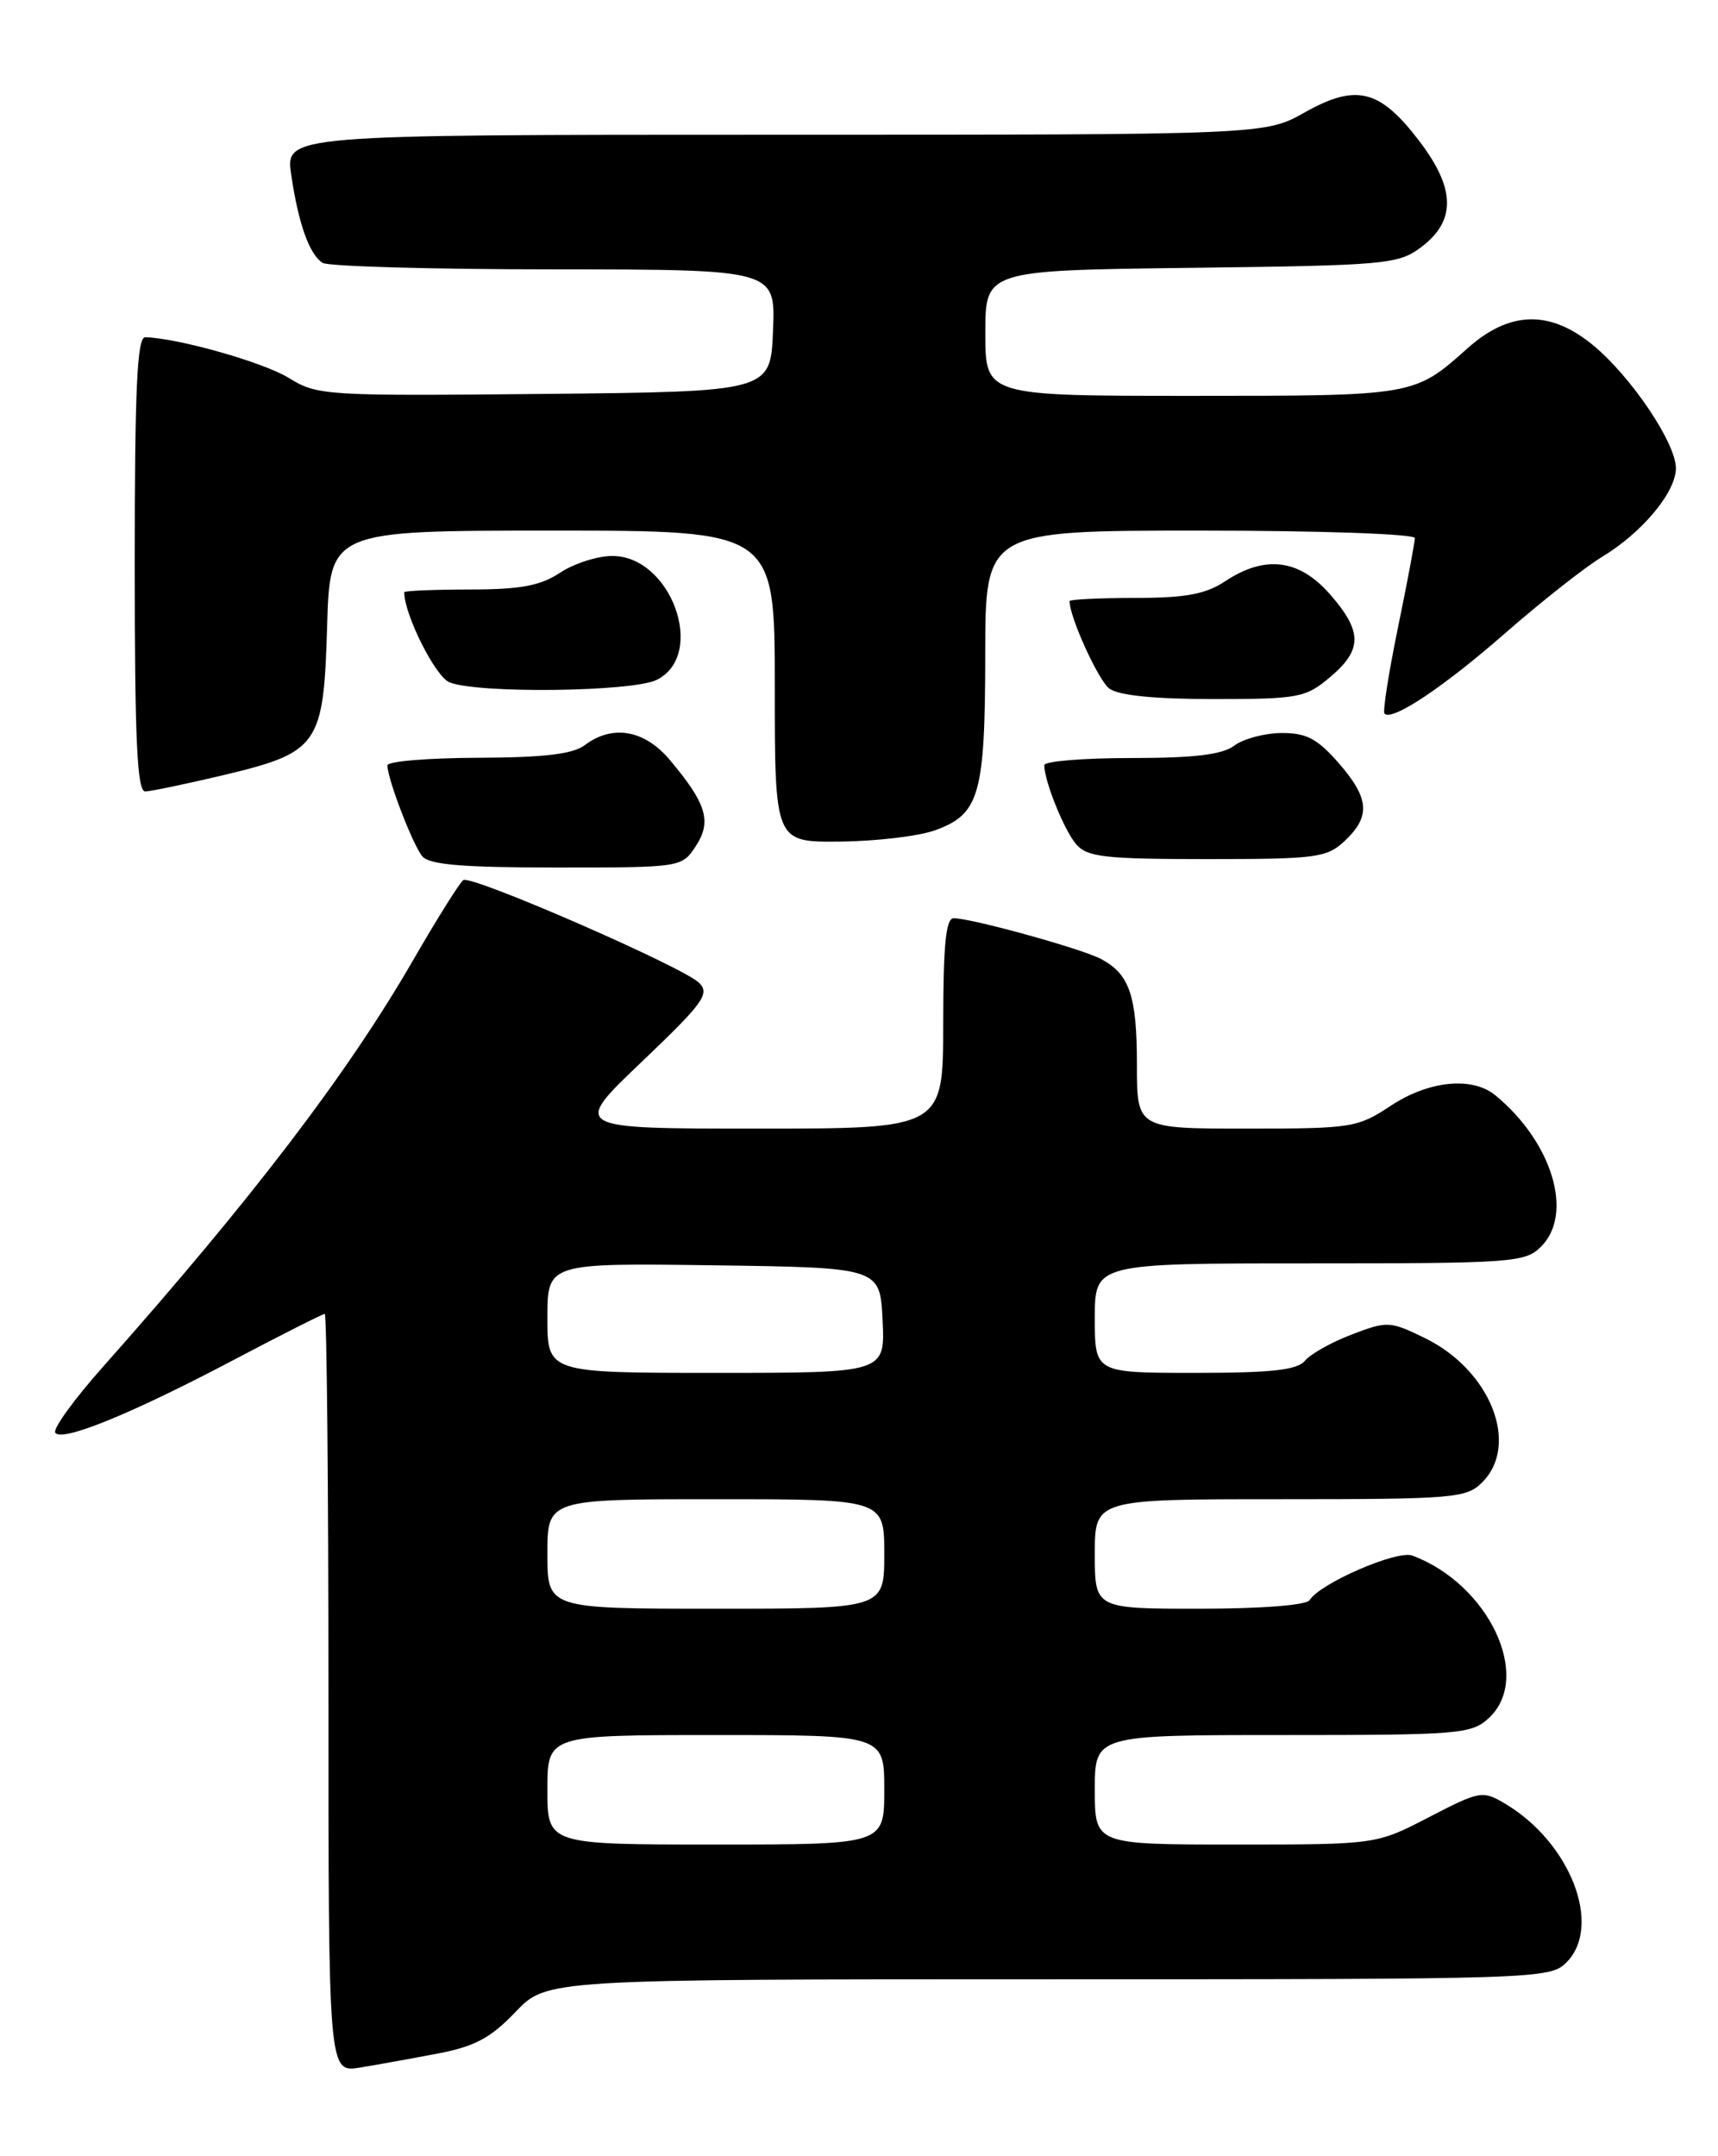 <?xml version="1.0" encoding="UTF-8" standalone="no"?>
<!DOCTYPE svg PUBLIC "-//W3C//DTD SVG 1.1//EN" "http://www.w3.org/Graphics/SVG/1.1/DTD/svg11.dtd" >
<svg xmlns="http://www.w3.org/2000/svg" xmlns:xlink="http://www.w3.org/1999/xlink" version="1.1" viewBox="0 0 204 256">
 <g >
 <path fill="currentColor"
d=" M 52.00 243.81 C 56.37 242.98 58.26 241.97 61.21 238.88 C 64.92 235.00 64.92 235.00 124.46 235.00 C 182.67 235.00 184.04 234.96 186.00 233.00 C 190.32 228.68 186.48 218.75 178.72 214.15 C 176.04 212.56 175.73 212.62 169.68 215.75 C 163.42 219.00 163.42 219.00 146.71 219.00 C 130.00 219.00 130.00 219.00 130.00 212.50 C 130.00 206.00 130.00 206.00 152.31 206.00 C 173.38 206.00 174.74 205.89 176.81 203.96 C 182.00 199.13 176.77 188.07 167.70 184.69 C 165.88 184.02 156.75 187.98 155.51 189.98 C 155.14 190.58 149.81 191.00 142.44 191.00 C 130.00 191.00 130.00 191.00 130.00 184.50 C 130.00 178.00 130.00 178.00 152.00 178.00 C 172.67 178.00 174.12 177.88 176.00 176.00 C 180.49 171.51 176.98 162.67 169.20 158.87 C 165.06 156.85 164.73 156.83 160.52 158.44 C 158.12 159.35 155.62 160.76 154.96 161.55 C 154.03 162.67 151.02 163.00 141.88 163.00 C 130.00 163.00 130.00 163.00 130.00 156.50 C 130.00 150.00 130.00 150.00 155.50 150.00 C 179.67 150.00 181.10 149.90 183.00 148.00 C 186.89 144.11 184.32 135.61 177.57 130.05 C 174.82 127.78 169.65 128.30 165.12 131.30 C 161.21 133.89 160.49 134.00 148.02 134.00 C 135.00 134.00 135.00 134.00 135.00 126.43 C 135.00 118.22 134.14 115.68 130.74 113.86 C 128.47 112.65 115.48 109.05 113.25 109.02 C 112.32 109.00 112.00 112.16 112.00 121.50 C 112.00 134.00 112.00 134.00 89.94 134.00 C 67.88 134.00 67.88 134.00 76.19 126.08 C 83.55 119.06 84.33 117.98 83.00 116.68 C 81.09 114.80 56.02 103.87 55.02 104.49 C 54.62 104.74 51.93 109.02 49.05 114.01 C 41.27 127.48 29.95 142.33 12.14 162.38 C 8.79 166.16 6.27 169.63 6.56 170.10 C 7.28 171.26 15.59 167.88 27.81 161.43 C 33.47 158.45 38.31 156.00 38.56 156.00 C 38.80 156.00 39.00 176.27 39.00 201.05 C 39.00 246.09 39.00 246.09 42.75 245.48 C 44.81 245.14 48.98 244.39 52.00 243.81 Z  M 82.62 100.46 C 84.54 97.53 83.90 95.41 79.53 90.22 C 76.53 86.65 72.72 85.99 69.44 88.47 C 68.02 89.54 64.61 89.94 56.75 89.97 C 50.84 89.99 46.00 90.39 46.00 90.87 C 46.00 92.46 49.01 100.30 50.14 101.66 C 50.97 102.67 54.92 103.00 66.10 103.00 C 80.90 103.00 80.96 102.99 82.62 100.46 Z  M 159.69 99.83 C 162.79 96.91 162.60 94.76 158.90 90.53 C 156.39 87.68 155.09 87.01 152.15 87.03 C 150.14 87.05 147.63 87.72 146.56 88.53 C 145.14 89.60 141.82 90.00 134.31 90.00 C 128.64 90.00 124.00 90.38 124.00 90.85 C 124.00 92.73 126.37 98.61 127.80 100.25 C 129.10 101.76 131.22 102.00 143.34 102.00 C 156.37 102.00 157.54 101.84 159.69 99.83 Z  M 111.00 98.59 C 116.31 96.68 116.97 94.40 116.99 77.75 C 117.00 63.00 117.00 63.00 142.50 63.00 C 156.73 63.00 168.00 63.39 168.00 63.89 C 168.00 64.38 167.10 69.18 165.99 74.55 C 164.89 79.92 164.17 84.50 164.40 84.73 C 165.32 85.65 171.38 81.60 178.74 75.17 C 183.01 71.43 188.17 67.37 190.21 66.13 C 195.01 63.23 199.00 58.44 199.00 55.59 C 199.00 52.60 193.69 44.72 189.17 40.99 C 184.05 36.77 179.25 36.89 174.25 41.36 C 167.93 47.01 167.99 47.00 141.57 47.00 C 117.00 47.00 117.00 47.00 117.00 39.55 C 117.00 32.10 117.00 32.10 141.43 31.80 C 164.43 31.52 166.02 31.38 168.68 29.40 C 172.92 26.25 172.87 22.42 168.51 16.72 C 163.84 10.60 161.05 9.90 154.92 13.35 C 150.21 16.00 150.21 16.00 92.04 16.00 C 33.88 16.00 33.88 16.00 34.58 20.75 C 35.43 26.55 36.73 30.21 38.31 31.21 C 38.97 31.63 51.33 31.98 65.79 31.98 C 92.09 32.00 92.09 32.00 91.79 39.25 C 91.50 46.50 91.50 46.50 64.64 46.77 C 38.62 47.02 37.68 46.97 34.29 44.87 C 31.29 43.02 21.18 40.15 17.25 40.04 C 16.28 40.01 16.00 46.05 16.00 67.00 C 16.00 87.95 16.28 93.99 17.25 93.97 C 17.94 93.95 22.04 93.09 26.37 92.07 C 37.85 89.34 38.42 88.54 38.84 74.47 C 39.17 63.00 39.17 63.00 65.59 63.00 C 92.00 63.00 92.00 63.00 92.00 81.50 C 92.00 100.00 92.00 100.00 99.75 99.92 C 104.01 99.88 109.08 99.28 111.00 98.59 Z  M 157.92 80.41 C 161.80 77.15 161.80 74.98 157.90 70.53 C 154.25 66.38 150.21 65.88 145.50 69.00 C 143.16 70.55 140.80 70.99 134.75 70.99 C 130.49 71.00 127.00 71.17 127.00 71.37 C 127.00 73.26 130.41 80.77 131.72 81.75 C 132.81 82.57 137.08 83.00 144.11 83.00 C 154.20 83.00 155.03 82.84 157.92 80.41 Z  M 78.00 80.71 C 83.93 77.73 79.70 65.99 72.70 66.01 C 70.94 66.01 68.15 66.91 66.50 68.00 C 64.16 69.55 61.80 69.99 55.75 69.99 C 51.49 70.00 48.00 70.14 48.00 70.32 C 48.00 72.97 51.70 80.34 53.37 81.01 C 56.74 82.37 75.15 82.15 78.00 80.71 Z  M 65.00 212.50 C 65.00 206.00 65.00 206.00 85.00 206.00 C 105.00 206.00 105.00 206.00 105.00 212.50 C 105.00 219.00 105.00 219.00 85.00 219.00 C 65.00 219.00 65.00 219.00 65.00 212.50 Z  M 65.00 184.50 C 65.00 178.00 65.00 178.00 85.00 178.00 C 105.00 178.00 105.00 178.00 105.00 184.50 C 105.00 191.00 105.00 191.00 85.00 191.00 C 65.00 191.00 65.00 191.00 65.00 184.50 Z  M 65.00 156.48 C 65.00 149.96 65.00 149.96 84.75 150.23 C 104.50 150.50 104.50 150.50 104.80 156.75 C 105.10 163.00 105.10 163.00 85.05 163.00 C 65.00 163.00 65.00 163.00 65.00 156.48 Z "/>
</g>
</svg>